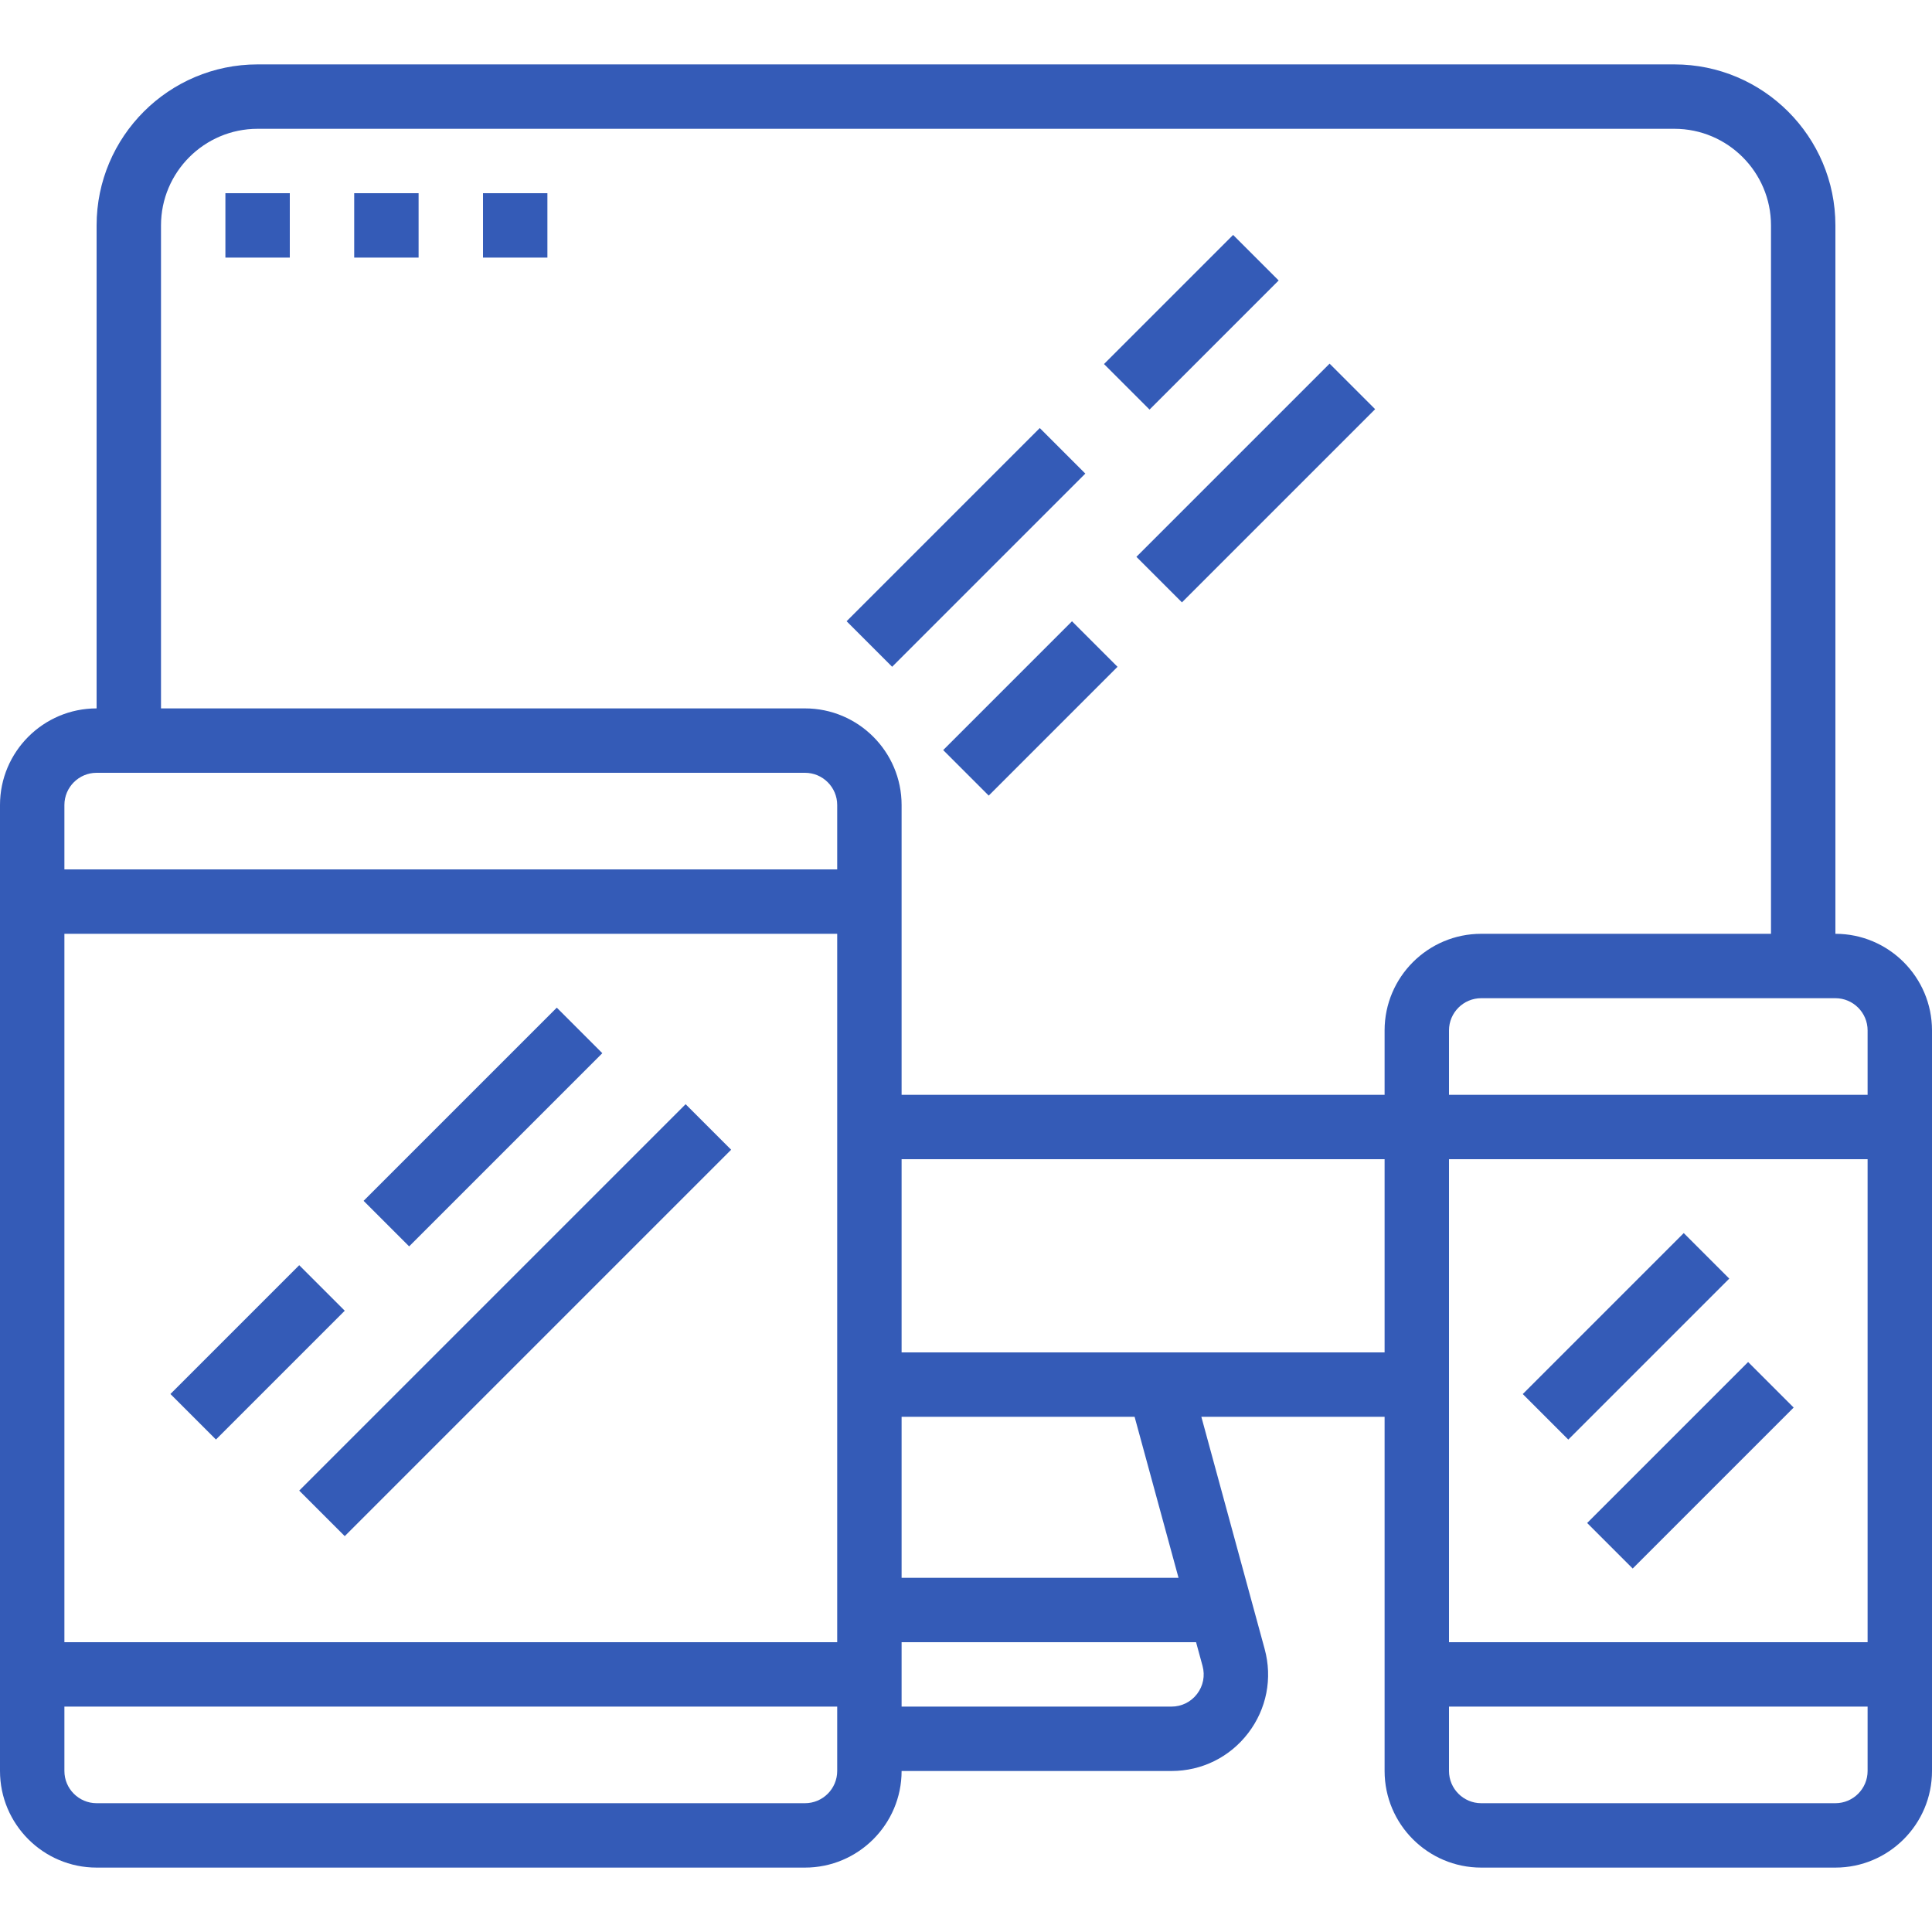 <svg xmlns="http://www.w3.org/2000/svg" fill="#345bb7" viewBox="0 0 480 480"><path d="M456 232V56c0-22.056-17.944-40-40-40H64c-22.056 0-40 17.944-40 40v120c-13.232 0-24 10.768-24 24v240c0 13.232 10.768 24 24 24h176c13.232 0 24-10.768 24-24h67.048c7.544 0 14.496-3.44 19.072-9.432s6.064-13.608 4.08-20.88L298.472 352H344v88c0 13.232 10.768 24 24 24h88c13.232 0 24-10.768 24-24V256c0-13.232-10.768-24-24-24zM208 440c0 4.408-3.592 8-8 8H24c-4.408 0-8-3.592-8-8v-16h192v16zm0-32H16V232h192v176zm0-192H16v-16c0-4.408 3.592-8 8-8h176c4.408 0 8 3.592 8 8v16zm90.768 197.896c.664 2.424.168 4.96-1.36 6.96s-3.84 3.144-6.36 3.144H224v-16h73.16l1.608 5.896zM224 392v-40h57.888l10.912 40H224zm120-56H224v-48h120v48zm0-80v16H224v-72c0-13.232-10.768-24-24-24H40V56c0-13.232 10.768-24 24-24h352c13.232 0 24 10.768 24 24v176h-72c-13.232 0-24 10.768-24 24zm120 184c0 4.408-3.592 8-8 8h-88c-4.408 0-8-3.592-8-8v-16h104v16zm0-32H360V288h104v120zm0-136H360v-16c0-4.408 3.592-8 8-8h88c4.408 0 8 3.592 8 8v16z"/><path d="M42.34 346.335l32-32 11.314 11.313-32 32zm31.997 24.002l96.001-96 11.314 11.313-96.001 96zm15.999-71.991l47.997-47.997 11.314 11.313-47.998 47.998zm287.99 48.002l39.993-39.993 11.314 11.314-39.993 39.992zm15.997 32.034l39.993-39.993 11.314 11.314-39.993 39.993zM210.334 154.345l47.997-47.998 11.313 11.314-47.997 47.997zm72.004-16l47.997-47.998 11.314 11.314-47.997 47.997zm-48.006 48.009l32-32 11.314 11.313-32 32zm39.954-95.908l32.08-32.08L317.68 69.68l-32.08 32.08zM56 48h16v16H56zm32 0h16v16H88zm32 0h16v16h-16z"/></svg>